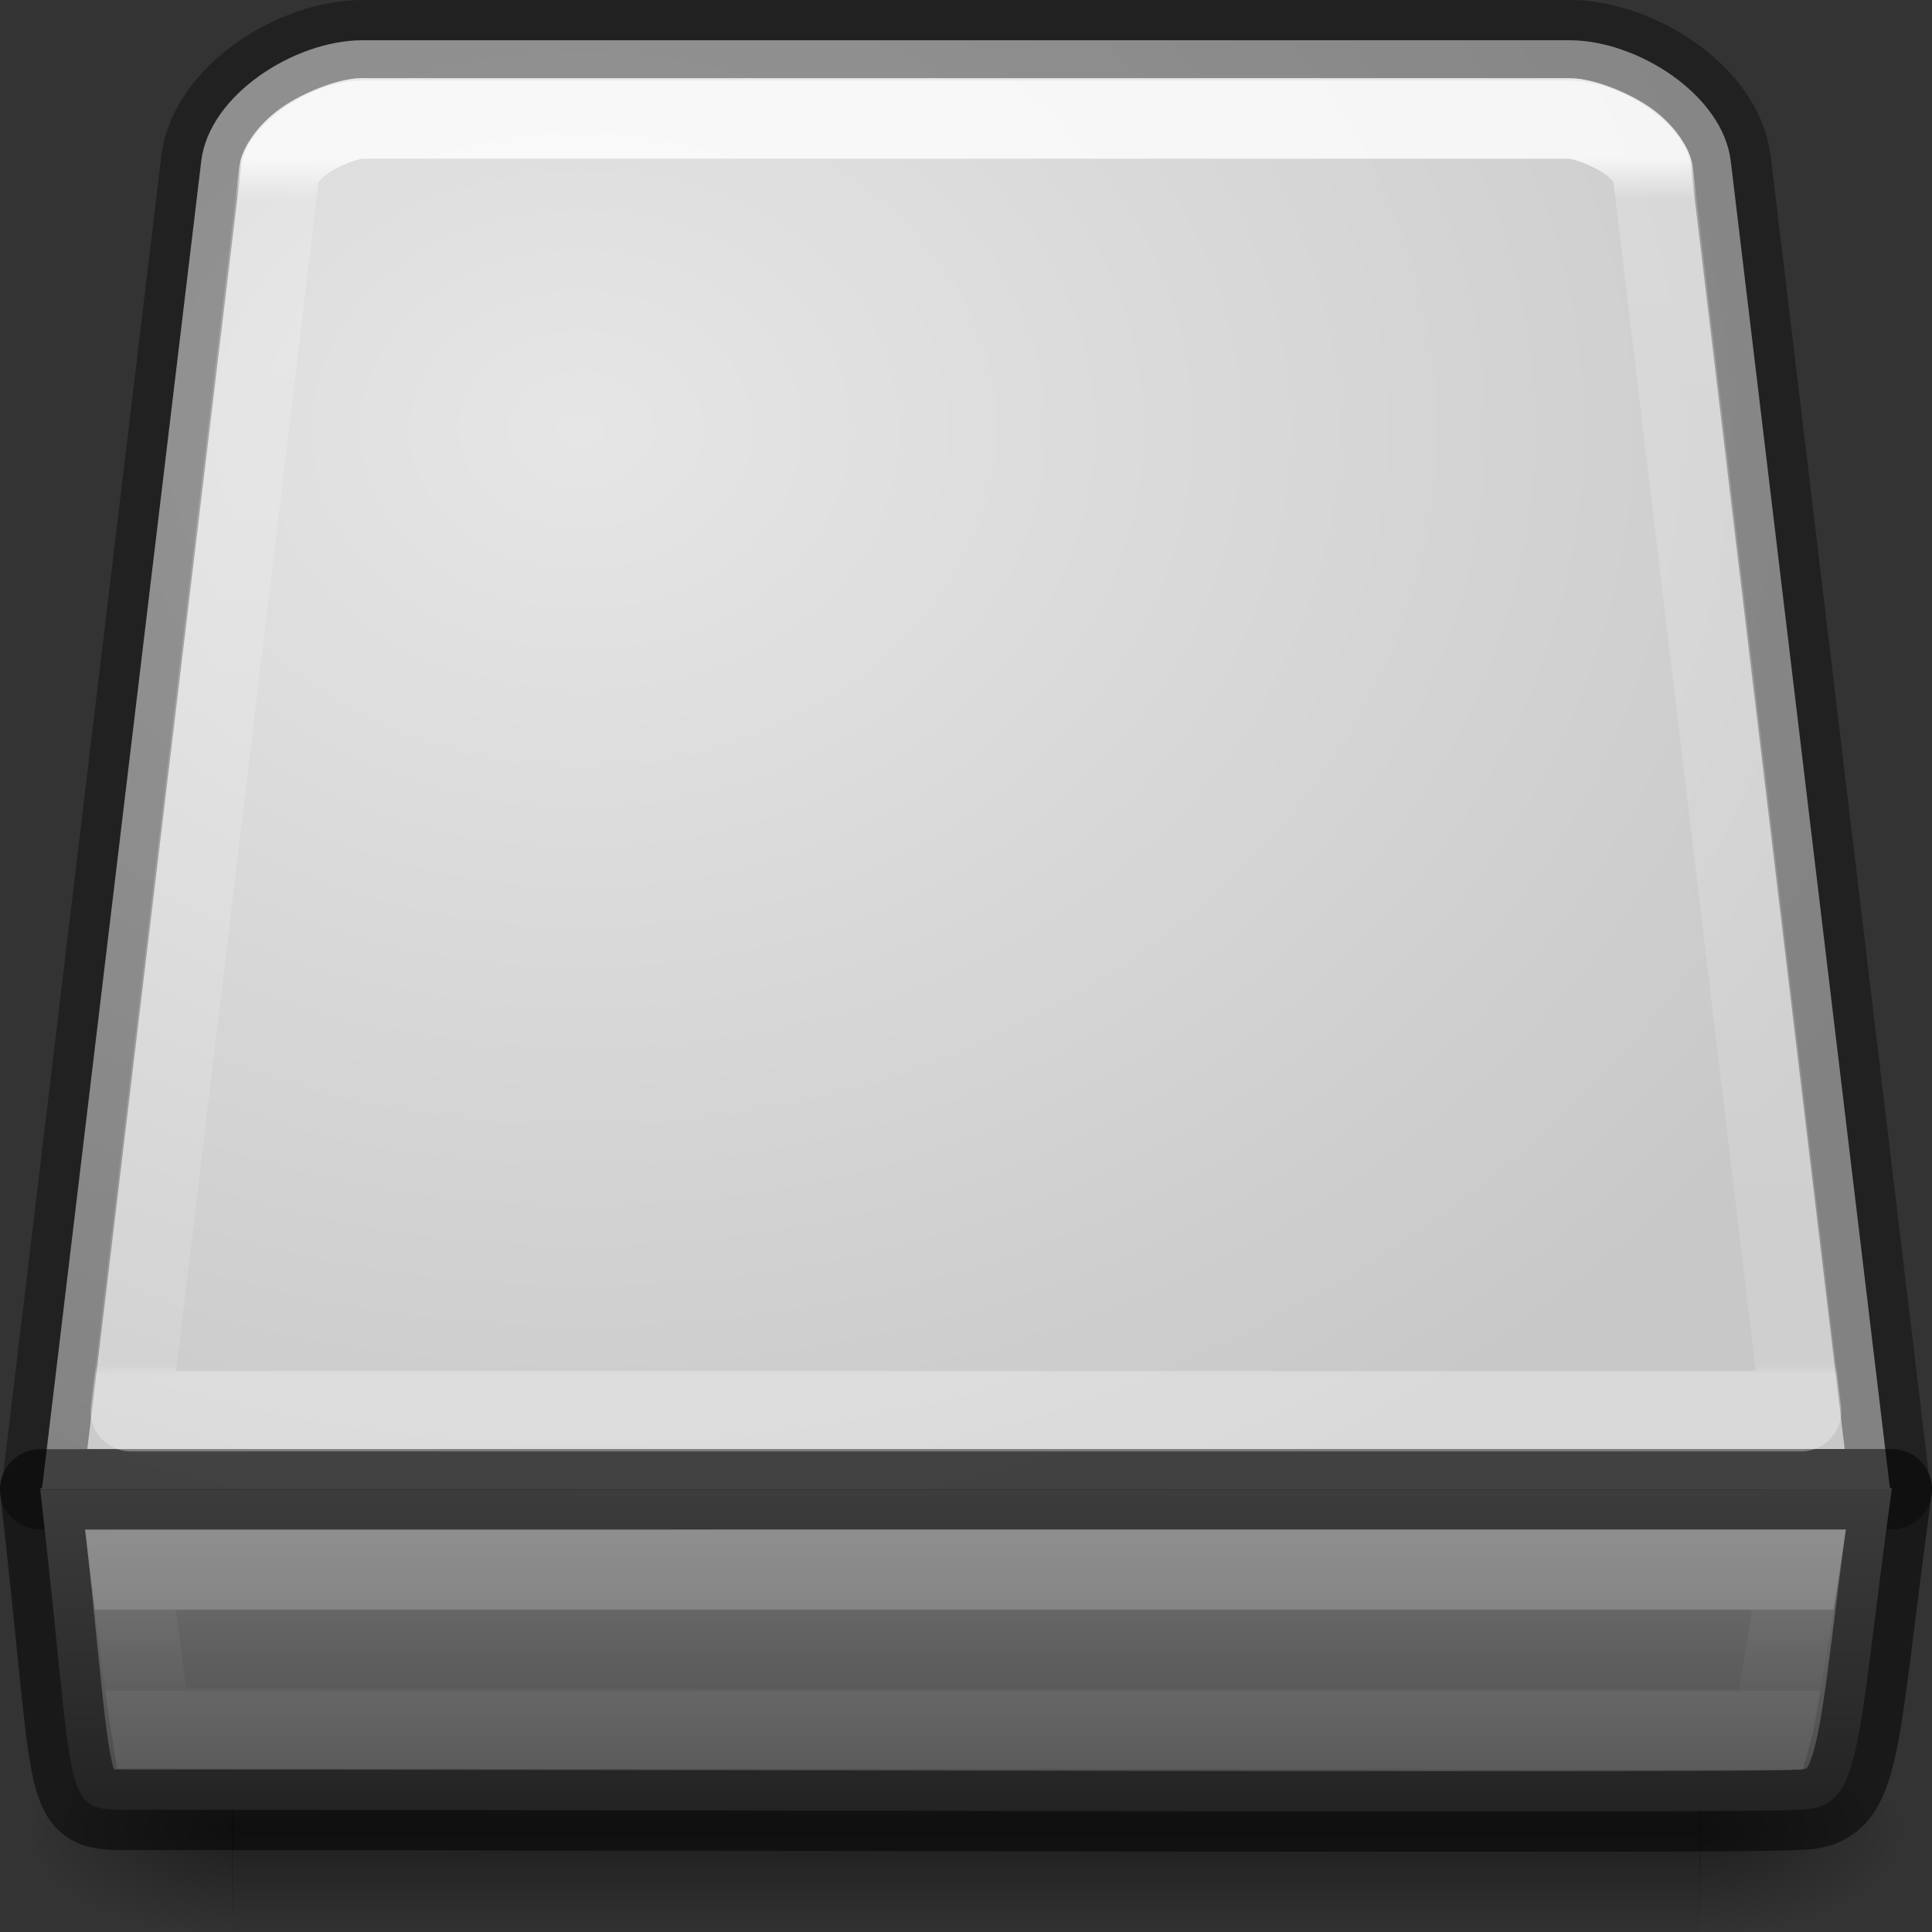 <svg xmlns="http://www.w3.org/2000/svg" xmlns:xlink="http://www.w3.org/1999/xlink" viewBox="0 0 24 24"><rect x="0" y="0" width="24" height="24" fill="#333333" stroke="none"/><defs><linearGradient id="f"><stop offset="0" stop-color="#fff"/><stop offset=".034" stop-color="#fff" stop-opacity=".235"/><stop offset=".992" stop-color="#fff" stop-opacity=".157"/><stop offset="1" stop-color="#fff" stop-opacity=".392"/></linearGradient><linearGradient id="c"><stop offset="0" stop-opacity="0"/><stop offset=".5"/><stop offset="1" stop-opacity="0"/></linearGradient><linearGradient id="b"><stop offset="0"/><stop offset="1" stop-opacity="0"/></linearGradient><linearGradient x1="53.991" y1="87.896" x2="53.991" y2="104.281" id="k" xlink:href="#a" gradientUnits="userSpaceOnUse" gradientTransform="matrix(.19 0 0 .249 .09 -3.485)"/><radialGradient cx="605.714" cy="486.648" r="117.143" fx="605.714" fy="486.648" id="i" xlink:href="#b" gradientUnits="userSpaceOnUse" gradientTransform="matrix(-.022 0 0 .011 16.26 17.38)"/><radialGradient cx="605.714" cy="486.648" r="117.143" fx="605.714" fy="486.648" id="h" xlink:href="#b" gradientUnits="userSpaceOnUse" gradientTransform="matrix(.022 0 0 .011 7.74 17.38)"/><linearGradient x1="302.857" y1="366.648" x2="302.857" y2="609.505" id="g" xlink:href="#c" gradientUnits="userSpaceOnUse" gradientTransform="matrix(.038 0 0 .011 -1.65 17.38)"/><linearGradient id="d"><stop offset="0" stop-color="#e6e6e6"/><stop offset="1" stop-color="#c8c8c8"/></linearGradient><linearGradient id="a"><stop offset="0" stop-color="#7a7a7a"/><stop offset="1" stop-color="#474747"/></linearGradient><radialGradient cx="7.22" cy="4.233" r="12" fx="7.22" fy="4.233" id="j" xlink:href="#d" gradientUnits="userSpaceOnUse" gradientTransform="matrix(1.519 .004 -.003 1.237 -3.737 .068)"/><linearGradient x1="24" y1="51.346" x2="24" y2="53.354" id="l" xlink:href="#e" gradientUnits="userSpaceOnUse" gradientTransform="matrix(.428 0 0 .511 6.737 -6.253)"/><linearGradient id="e"><stop offset="0" stop-color="#fff"/><stop offset=".021" stop-color="#fff" stop-opacity=".235"/><stop offset=".992" stop-color="#fff" stop-opacity=".157"/><stop offset="1" stop-color="#fff" stop-opacity=".392"/></linearGradient><linearGradient x1="24" y1="6.539" x2="24" y2="42.102" id="m" xlink:href="#f" gradientUnits="userSpaceOnUse" gradientTransform="matrix(.262 0 0 .425 8.084 -.816)"/></defs><path opacity=".402" fill="url(#g)" overflow="visible" d="M2.882 21.363h18.236V24H2.882z"/><path d="M21.11 21.363V24c1.142.005 2.76-.59 2.76-1.32 0-.727-1.274-1.317-2.76-1.317z" opacity=".402" fill="url(#h)" overflow="visible"/><path d="M2.89 21.363V24c-1.142.005-2.76-.59-2.76-1.32 0-.727 1.274-1.317 2.76-1.317z" opacity=".402" fill="url(#i)" overflow="visible"/><path d="M2.5 2L.523 18.483c-.015 0-.023.005-.023.017h23c0-.012-.008-.017-.023-.017L21.5 2c-.1-.827-1.167-1.5-2-1.5h-15c-.833 0-1.9.673-2 1.5z" fill="url(#j)" overflow="visible"/><path d="M2.5 2L.523 18.483c-.015 0-.023.005-.023.017h23c0-.012-.008-.017-.023-.017L21.5 2c-.1-.827-1.167-1.5-2-1.5h-15c-.833 0-1.9.673-2 1.5z" opacity=".35" color="#000" fill="none" stroke="#000" stroke-linecap="round" stroke-linejoin="round" overflow="visible"/><path d="M23.5 18.5c-.466 3.38-.35 3.982-1.196 3.982-.33.048-13.337 0-20.654 0-.917 0-.686.065-1.15-3.98l23-.002z" fill="url(#k)" overflow="visible"/><path d="M23.5 18.5c-.466 3.38-.35 3.982-1.196 3.982-.33.048-13.337 0-20.654 0-.917 0-.686.065-1.15-3.98l23-.002z" opacity=".5" color="#000" fill="none" stroke="#000" stroke-linejoin="round" overflow="visible"/><path d="M1.88 21.47l20.136.017c.056-.198.333-1.987.333-1.987H1.62s.18 1.463.26 1.97z" opacity=".2" color="#000" fill="none" stroke="url(#l)" stroke-linecap="round" overflow="visible"/><path d="M4.5 1.47c-.152 0-.492.12-.72.28-.226.16-.307.344-.31.375L1.624 17.53h20.75L20.53 2.126c-.003-.03-.084-.214-.31-.375-.228-.16-.568-.28-.72-.28h-15z" opacity=".8" color="#000" fill="none" stroke="url(#m)" stroke-linecap="round" stroke-linejoin="round" overflow="visible"/></svg>